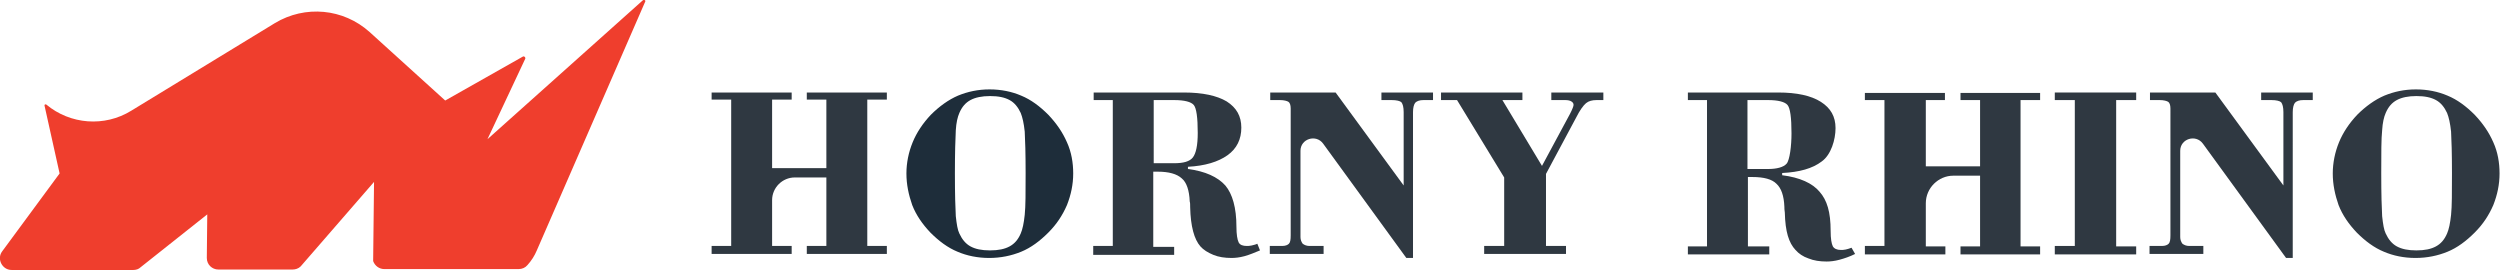 <?xml version="1.0" encoding="utf-8"?>
<!-- Generator: Adobe Illustrator 27.9.1, SVG Export Plug-In . SVG Version: 6.00 Build 0)  -->
<svg version="1.1" id="Layer_1" xmlns="http://www.w3.org/2000/svg" xmlns:xlink="http://www.w3.org/1999/xlink" x="0px" y="0px"
	 viewBox="0 0 562.1 60.7" style="enable-background:new 0 0 562.1 60.7;" xml:space="preserve">
<style type="text/css">
	.st0{fill:#EF3E2D;}
	.st1{fill:#FFFFFF;}
	.st2{fill:#1E2D3A;}
	.st3{fill:#2F3841;}
	.st4{fill:#1B2123;}
	.st5{fill:#44AF7C;}
	.st6{fill:#467CAE;}
	.st7{fill:#FCFAED;}
	.st8{fill:#F4F1EA;}
	.st9{fill:#DFD5C8;}
	.st10{fill:#CBBF9F;}
	.st11{fill:#FFFFFF;stroke:#CFCFCE;stroke-width:0.25;stroke-miterlimit:10;}
</style>
<g>
	<g>
		<g>
			<g>
				<path class="st2" d="M203.8,39c0-2.4,0.5-4.8,1.4-7c0.9-2.2,2.3-4.3,4.1-6.2c1.9-1.9,4-3.4,6.1-4.3c2.2-0.9,4.5-1.4,7.1-1.4
					c2.6,0,5,0.5,7.1,1.4c2.2,0.9,4.2,2.4,6.1,4.3c1.8,1.9,3.2,3.9,4.2,6.2c1,2.2,1.4,4.6,1.4,7c0,2.5-0.5,4.8-1.4,7.1
					c-1,2.3-2.3,4.3-4.2,6.2c-1.9,1.9-3.9,3.4-6.1,4.3c-2.2,0.9-4.6,1.4-7.2,1.4c-2.6,0-5-0.5-7.1-1.4c-2.2-0.9-4.2-2.4-6.1-4.3
					c-1.8-1.9-3.2-3.9-4.1-6.2C204.3,43.8,203.8,41.5,203.8,39z M214.7,39c0,4.7,0.1,7.9,0.2,9.6c0.2,1.8,0.4,3.1,0.8,3.9
					c0.6,1.3,1.4,2.3,2.5,2.9c1.1,0.6,2.5,0.9,4.4,0.9c1.9,0,3.3-0.3,4.4-0.9c1.1-0.6,1.9-1.5,2.5-2.9c0.4-0.9,0.7-2.3,0.9-4.2
					c0.2-1.9,0.2-5,0.2-9.4c0-4.4-0.1-7.5-0.2-9.3c-0.2-1.9-0.5-3.2-0.9-4.2c-0.6-1.3-1.4-2.3-2.5-2.9c-1.1-0.6-2.5-0.9-4.4-0.9
					c-1.8,0-3.3,0.3-4.4,0.9c-1.1,0.6-1.9,1.5-2.5,2.9c-0.4,0.9-0.7,2.2-0.8,3.9C214.8,31.2,214.7,34.4,214.7,39z"/>
				<path class="st3" d="M245.9,55.3h4.3V22.5h-4.3v-1.7h20.3c4.2,0,7.4,0.7,9.6,2c2.2,1.4,3.3,3.3,3.3,5.9c0,2.6-1,4.7-3.1,6.2
					c-2.1,1.5-5.1,2.4-8.9,2.6V38c3.9,0.5,6.7,1.8,8.4,3.7c1.6,1.9,2.5,5,2.5,9.3c0,1.7,0.2,2.9,0.5,3.5c0.3,0.6,1,0.8,1.8,0.8
					c0.3,0,0.7,0,1.1-0.1s0.9-0.2,1.3-0.4l0.6,1.5c-1.2,0.5-2.4,1-3.5,1.3c-1.1,0.3-2.1,0.4-2.9,0.4c-1.5,0-2.9-0.2-4.1-0.7
					c-1.2-0.5-2.2-1.1-2.9-1.9c-1.4-1.6-2.2-4.5-2.3-8.8c0-0.6,0-1-0.1-1.3c-0.1-2.5-0.7-4.3-1.8-5.2c-1.1-1-2.9-1.5-5.4-1.5h-1
					v16.9h4.7v1.8h-18.2V55.3z M259.4,36.7h4.6c2.1,0,3.5-0.4,4.2-1.3c0.7-0.9,1.1-2.7,1.1-5.5c0-3.5-0.3-5.6-0.9-6.3
					c-0.6-0.7-2.1-1.1-4.4-1.1h-4.6V36.7z"/>
				<path class="st3" d="M285.5,57.1v-1.8h2.8c0.7,0,1.2-0.2,1.5-0.5c0.3-0.3,0.4-0.9,0.4-1.9V24.4c0-0.8-0.2-1.3-0.5-1.5
					c-0.3-0.2-1-0.4-1.9-0.4h-2.2v-1.7h14.7l15.3,20.9V25.2c0-1.1-0.2-1.8-0.5-2.2c-0.3-0.3-1.1-0.5-2.2-0.5h-2.3v-1.7h11.6v1.7
					h-2.1c-0.9,0-1.5,0.2-1.9,0.6c-0.3,0.4-0.5,1.1-0.5,2.1V58h-1.5l-18.7-25.7c-1.6-2.2-5.1-1.1-5.1,1.6v19.4
					c0,0.6,0.2,1.1,0.5,1.5c0.4,0.3,0.9,0.5,1.5,0.5h3.2v1.8H285.5z"/>
				<path class="st3" d="M333.7,57.1v-1.8h4.5V39.9l-10.6-17.4H324v-1.7h18.3v1.7h-4.5l8.9,14.8l6.3-11.7c0.3-0.6,0.5-1,0.6-1.3
					c0.1-0.3,0.2-0.5,0.2-0.7c0-0.4-0.2-0.6-0.5-0.8c-0.3-0.2-0.8-0.3-1.4-0.3h-3.1v-1.7h11.7v1.7H359c-1,0-1.8,0.2-2.4,0.7
					c-0.6,0.5-1.4,1.6-2.2,3.2l-6.8,12.7v16.2h4.5v1.8H333.7z"/>
				<path class="st3" d="M462,57.1v-1.8h4.5V22.5H462v-1.7h18.3v1.7h-4.5v32.9h4.5v1.8H462z"/>
				<path class="st3" d="M524.5,39c0-2.4,0.5-4.8,1.4-7c0.9-2.2,2.3-4.3,4.1-6.2c1.9-1.9,4-3.4,6.1-4.3c2.2-0.9,4.5-1.4,7.1-1.4
					c2.6,0,5,0.5,7.1,1.4c2.2,0.9,4.2,2.4,6.1,4.3c1.8,1.9,3.2,3.9,4.2,6.2c1,2.2,1.4,4.6,1.4,7c0,2.5-0.5,4.8-1.4,7.1
					c-1,2.3-2.3,4.3-4.2,6.2c-1.9,1.9-3.9,3.4-6.1,4.3c-2.2,0.9-4.6,1.4-7.2,1.4c-2.6,0-5-0.5-7.1-1.4c-2.2-0.9-4.2-2.4-6.1-4.3
					c-1.8-1.9-3.2-3.9-4.1-6.2C525,43.8,524.5,41.5,524.5,39z M535.4,39c0,4.7,0.1,7.9,0.2,9.6c0.2,1.8,0.4,3.1,0.8,3.9
					c0.6,1.3,1.4,2.3,2.5,2.9c1.1,0.6,2.5,0.9,4.4,0.9c1.9,0,3.3-0.3,4.4-0.9c1.1-0.6,1.9-1.5,2.5-2.9c0.4-0.9,0.7-2.3,0.9-4.2
					c0.2-1.9,0.2-5,0.2-9.4c0-4.4-0.1-7.5-0.2-9.3c-0.2-1.9-0.5-3.2-0.9-4.2c-0.6-1.3-1.4-2.3-2.5-2.9c-1.1-0.6-2.5-0.9-4.4-0.9
					c-1.8,0-3.3,0.3-4.4,0.9c-1.1,0.6-1.9,1.5-2.5,2.9c-0.4,0.9-0.7,2.2-0.8,3.9C535.4,31.2,535.4,34.4,535.4,39z"/>
				<path class="st3" d="M419.3,57.1v-1.8h4.4V22.5h-4.4v-1.6h18v1.6H433v14.9h12.2V22.5h-4.4v-1.6h17.9v1.6h-4.4v32.9h4.4v1.8
					h-17.9v-1.8h4.4V39.5h-6c-3.4,0-6.2,2.8-6.2,6.2v9.7h4.4v1.8H419.3z"/>
				<path class="st3" d="M483.3,57.1v-1.8h2.8c0.7,0,1.2-0.2,1.5-0.5c0.3-0.3,0.4-0.9,0.4-1.9V24.4c0-0.8-0.2-1.3-0.5-1.5
					c-0.3-0.2-1-0.4-1.9-0.4h-2.2v-1.7h14.7l15.3,20.9V25.2c0-1.1-0.2-1.8-0.5-2.2c-0.3-0.3-1.1-0.5-2.2-0.5h-2.3v-1.7h11.6v1.7
					h-2.1c-0.9,0-1.5,0.2-1.9,0.6c-0.3,0.4-0.5,1.1-0.5,2.1V58H514l-18.7-25.7c-1.6-2.2-5.1-1.1-5.1,1.6v19.4c0,0.6,0.2,1.1,0.5,1.5
					c0.4,0.3,0.9,0.5,1.5,0.5h3.2v1.8H483.3z"/>
			</g>
		</g>
	</g>
	<g>
		<g>
			<path class="st3" d="M199.4,22.4v-1.6h-18v1.6h4.4V35v2.3v0.5h-12.2v-0.5V35V22.4h4.4v-1.6h-18v1.6h4.4v32.9H160v1.8h18v-1.8
				h-4.4v-9.6V45c0-2.8,2.3-5.1,5.1-5.1h7.1v5.8v9.6h-4.4v1.8h18v-1.8H195V22.4H199.4z"/>
			<g>
				<g>
					<path class="st3" d="M416.3,55.7c-0.5,0.2-0.9,0.3-1.3,0.4c-0.4,0.1-0.8,0.1-1.1,0.1c-0.9,0-1.5-0.3-1.8-0.8
						c-0.3-0.6-0.5-1.7-0.5-3.5c0-4.2-0.8-6.9-2.5-8.8c-1.6-1.9-4.4-3.2-8.4-3.7v-0.5c3.9-0.2,6.8-1,8.9-2.6
						c2.1-1.5,3.1-4.9,3.1-7.5c0-2.6-1.1-4.5-3.3-5.9c-2.2-1.4-5.4-2.1-9.6-2.1h-6.8h-13.5v1.7h4.3v32.9h-4.3v1.8h18.3v-1.8h-4.8
						V44.1v-4.3h1c2.6,0,4.4,0.5,5.4,1.5c1.1,1,1.7,2.7,1.8,5.2c0,0.3,0,0.7,0.1,1.3c0.1,4.3,0.9,6.8,2.4,8.4
						c0.7,0.8,1.7,1.5,2.9,1.9c1.2,0.5,2.6,0.7,4.1,0.7c0.8,0,1.8-0.1,2.9-0.4c1.1-0.3,2.3-0.7,3.5-1.3L416.3,55.7z M397.5,38h-4.6
						v-1.3V22.5h4.6c2.3,0,3.8,0.4,4.4,1.1c0.6,0.7,0.9,2.8,0.9,6.4c0,2.8-0.4,6-1.1,6.8C401,37.6,399.5,38,397.5,38z"/>
				</g>
			</g>
		</g>
	</g>
	<path class="st0" d="M144.5,0.1l-34.9,31.2l8.5-18.1c0.1-0.3-0.2-0.6-0.5-0.5l-17.5,9.9L83.1,7.2c-5.9-5.3-14.5-6.1-21.3-2
		L29.5,24.9c-6,3.7-13.7,3.1-19.1-1.4c-0.2-0.1-0.4,0-0.4,0.2L13.4,39L0.5,56.5c-1.3,1.7,0,4.2,2.1,4.2H30c0.6,0,1.2-0.2,1.6-0.6
		l15-11.9L46.5,58c0,1.5,1.2,2.6,2.6,2.6h16.7c0.6,0,1.3-0.2,1.8-0.7l16.5-19l-0.2,17.8c0.4,1.1,1.4,1.8,2.5,1.8h30.2
		c0.8,0,1.5-0.3,2-0.9c0.9-1,1.6-2.1,2.1-3.3l24.4-56C145.2,0.1,144.8-0.2,144.5,0.1z"/>
</g>
</svg>
